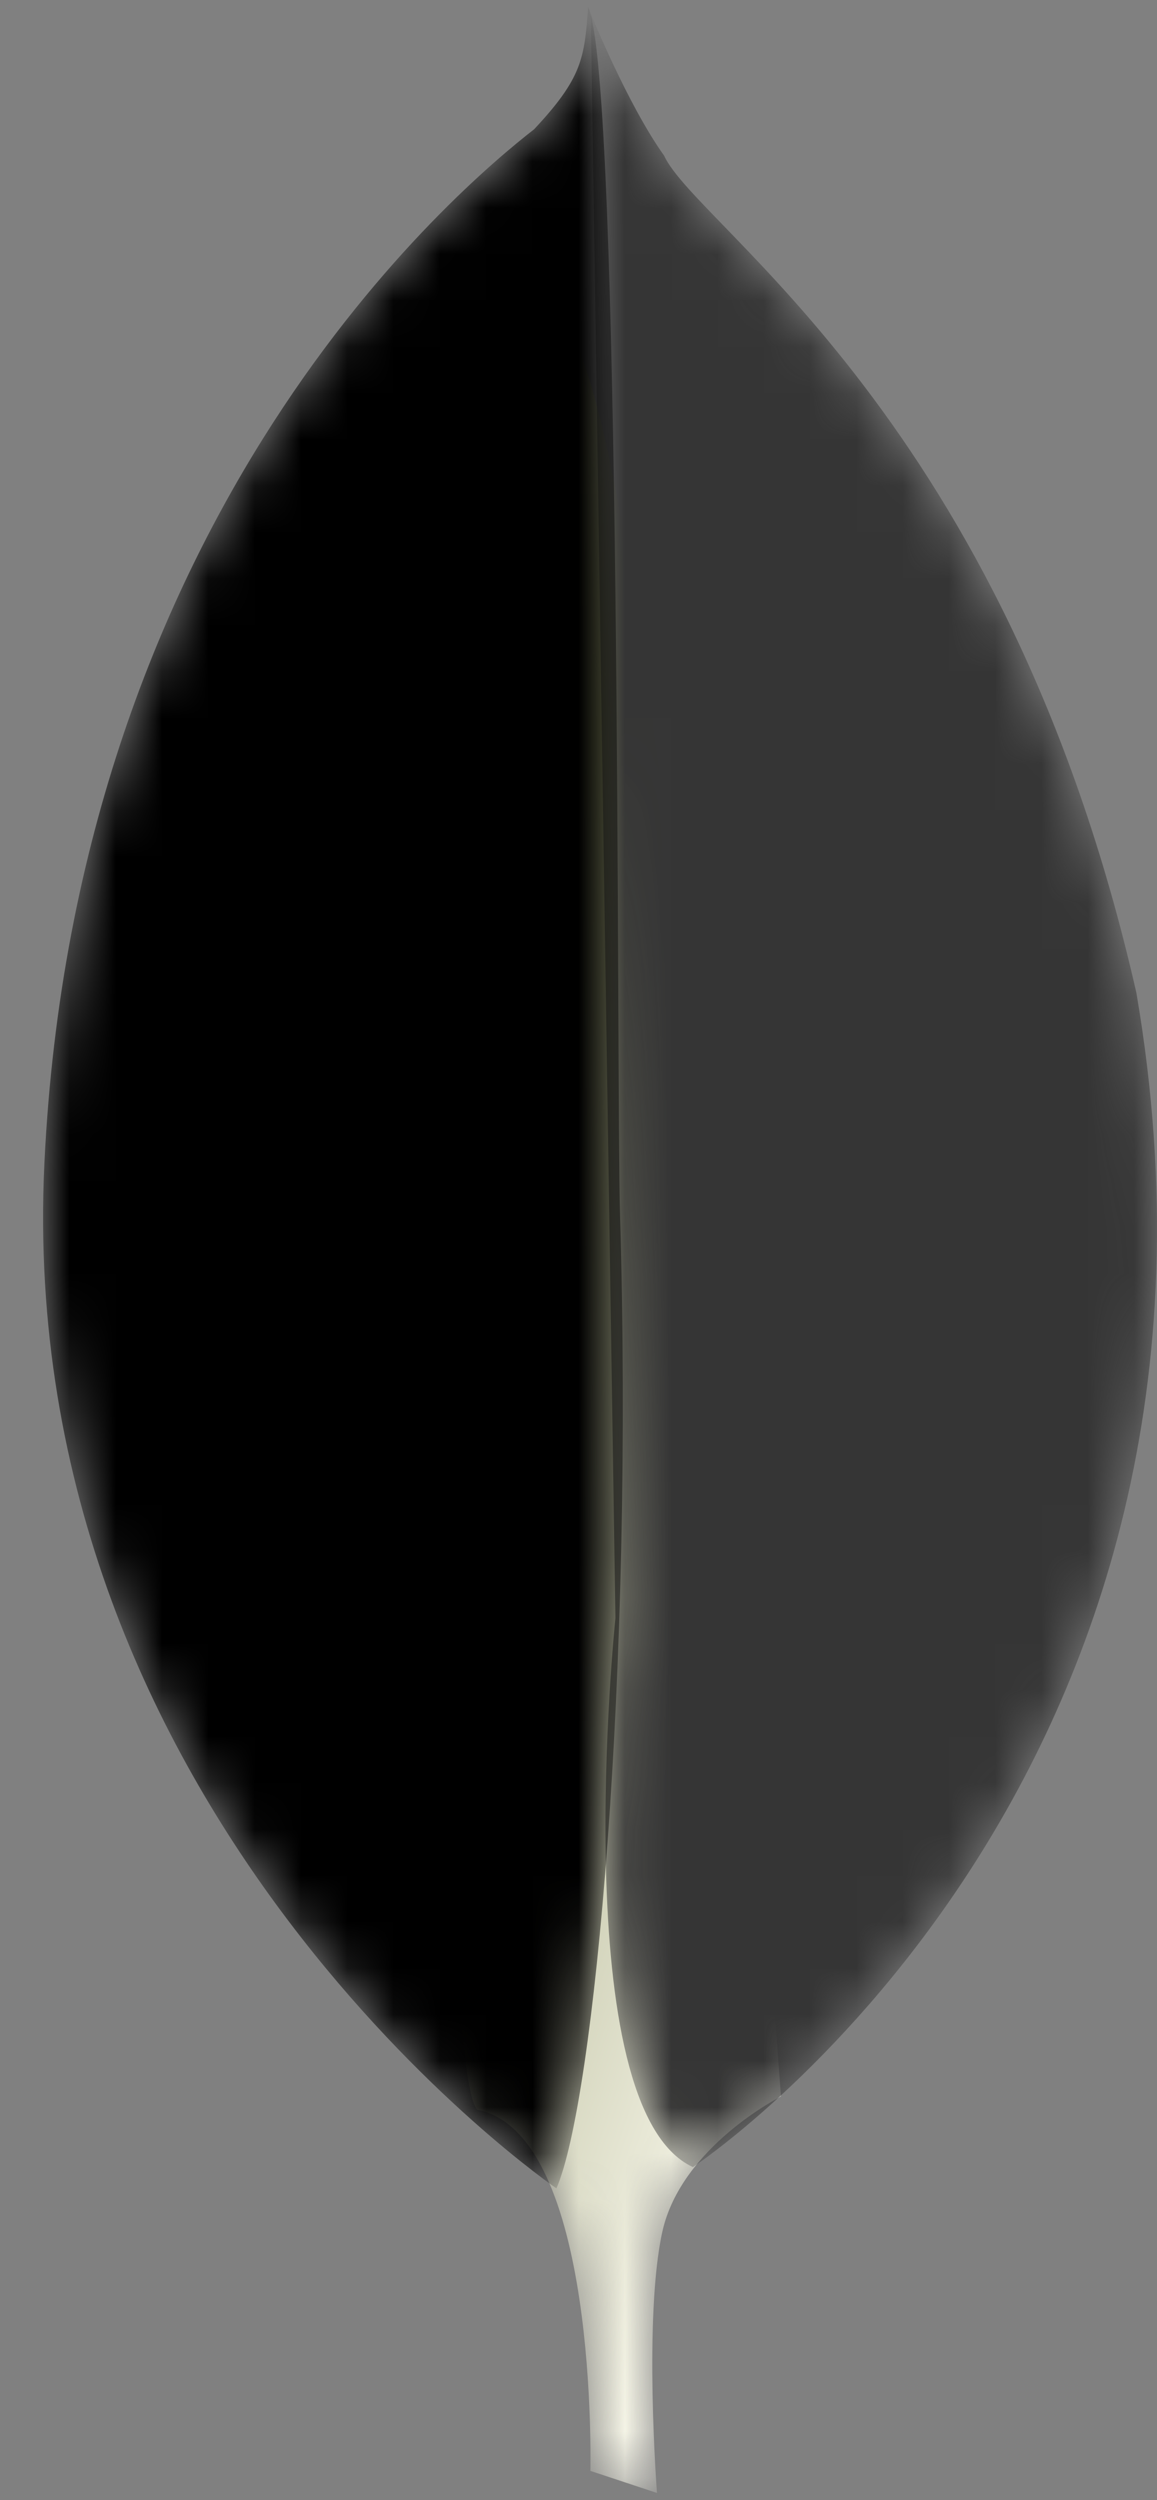 <svg width="25" height="54" viewBox="0 0 25 54" fill="none" xmlns="http://www.w3.org/2000/svg">
<rect x="0" y="0" width="25" height="54" fill="#808080" stroke="none"/>
<mask id="mask0_836_735" style="mask-type:luminance" maskUnits="userSpaceOnUse" x="9" y="6" width="8" height="48">
<path d="M14.196 53.848L12.756 53.371C12.756 53.371 12.94 46.081 10.311 45.571C8.577 43.562 10.578 -40.23 16.875 45.284C16.875 45.284 14.72 46.366 14.312 48.204C13.904 50.044 14.196 53.848 14.196 53.848Z" fill="white"/>
</mask>
<g mask="url(#mask0_836_735)">
<path d="M14.196 53.848L12.756 53.371C12.756 53.371 12.94 46.081 10.311 45.571C8.577 43.562 10.578 -40.23 16.875 45.284C16.875 45.284 14.72 46.366 14.312 48.204C13.904 50.044 14.196 53.848 14.196 53.848Z" fill="url(#paint0_linear_836_735)"/>
</g>
<mask id="mask1_836_735" style="mask-type:luminance" maskUnits="userSpaceOnUse" x="12" y="0" width="13" height="47">
<path d="M14.972 46.809C14.972 46.809 27.487 38.566 24.555 21.448C21.731 9.011 15.065 4.922 14.349 3.361C13.56 2.257 12.766 0.299 12.766 0.299L13.298 34.951C13.298 34.951 12.197 45.532 14.972 46.809Z" fill="white"/>
</mask>
<g mask="url(#mask1_836_735)">
<path d="M14.972 46.809C14.972 46.809 27.487 38.566 24.555 21.448C21.731 9.011 15.065 4.922 14.349 3.361C13.56 2.257 12.766 0.299 12.766 0.299L13.298 34.951C13.298 34.951 12.197 45.532 14.972 46.809Z" fill="#353535"/>
</g>
<mask id="mask2_836_735" style="mask-type:luminance" maskUnits="userSpaceOnUse" x="0" y="0" width="14" height="48">
<path d="M12.023 47.269C12.023 47.269 0.283 39.261 0.959 25.131C1.634 11 9.926 4.052 11.541 2.792C12.585 1.679 12.628 1.25 12.709 0.152C13.44 1.724 13.319 23.631 13.396 26.192C13.697 36.159 12.844 45.388 12.023 47.269Z" fill="white"/>
</mask>
<g mask="url(#mask2_836_735)">
<path d="M12.023 47.269C12.023 47.269 0.283 39.261 0.959 25.131C1.634 11 9.926 4.052 11.541 2.792C12.585 1.679 12.628 1.25 12.709 0.152C13.44 1.724 13.319 23.631 13.396 26.192C13.697 36.159 12.844 45.388 12.023 47.269Z" fill="black"/>
</g>
<defs>
<linearGradient id="paint0_linear_836_735" x1="4.669" y1="27.538" x2="21.216" y2="33.149" gradientUnits="userSpaceOnUse">
<stop stop-color="#929669"/>
<stop offset="0.231" stop-color="#929669"/>
<stop offset="1" stop-color="#FDFCF1"/>
</linearGradient>
</defs>
</svg>
